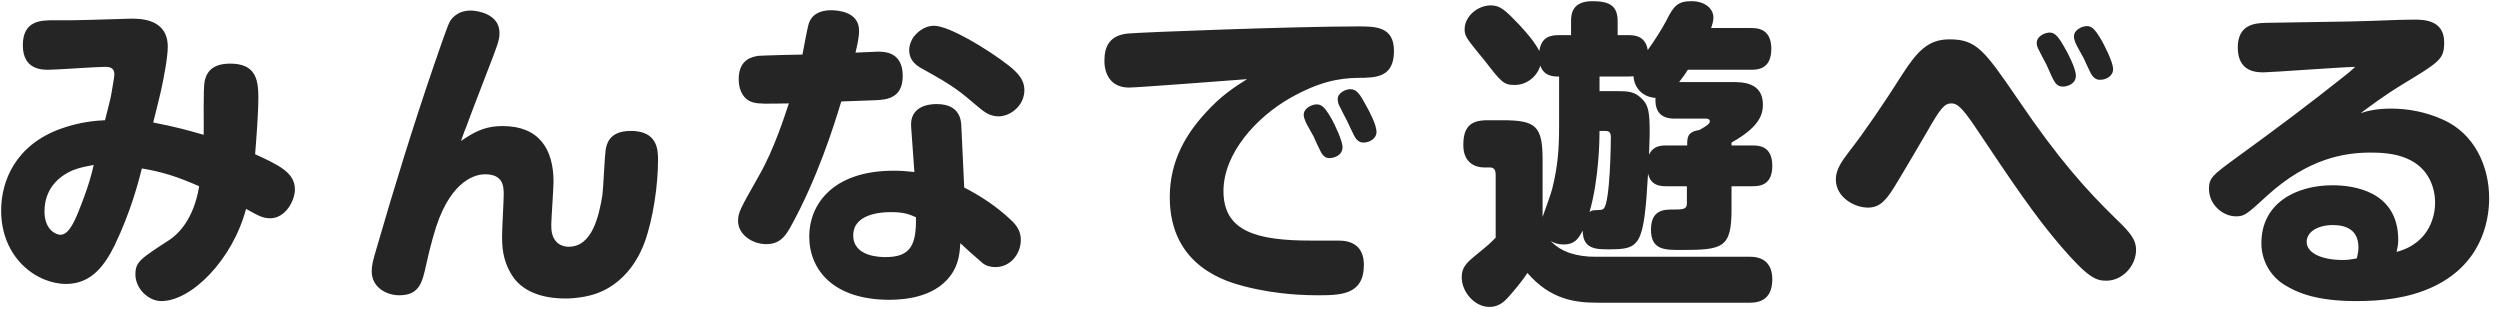 <svg viewBox="0 0 170 21" version="1.1" xmlns="http://www.w3.org/2000/svg">
  <path d="M13.85,9.166 C13.872,8.594 13.806,6.02 13.916,5.514 C14.026,5.03 14.312,4.326 15.654,4.326 C17.348,4.326 17.568,5.36 17.568,6.592 C17.568,7.758 17.436,9.364 17.348,10.486 C18.976,11.234 20.054,11.74 20.054,12.884 C20.054,13.632 19.416,14.842 18.382,14.842 C17.854,14.842 17.568,14.666 16.732,14.204 C15.808,17.68 13.014,20.474 10.968,20.474 C10.088,20.474 9.208,19.616 9.208,18.67 C9.208,17.812 9.516,17.614 11.518,16.316 C12.024,15.986 13.168,14.996 13.542,12.664 C11.98,11.982 11.056,11.696 9.648,11.454 C9.428,12.312 8.922,14.336 7.8,16.668 C7.162,17.966 6.26,19.308 4.5,19.308 C2.476,19.308 0.078,17.526 0.078,14.314 C0.078,12.29 1.068,9.848 4.148,8.748 C5.49,8.264 6.634,8.198 7.14,8.176 C7.206,7.89 7.536,6.658 7.558,6.46 C7.602,6.152 7.778,5.25 7.778,5.074 C7.778,4.612 7.492,4.546 7.14,4.546 C6.524,4.546 3.862,4.744 3.312,4.744 C2.85,4.744 1.552,4.744 1.552,3.072 C1.552,1.378 2.828,1.378 3.62,1.378 L4.852,1.378 C5.49,1.378 8.834,1.268 8.922,1.268 C9.538,1.268 11.408,1.268 11.408,3.182 C11.408,3.952 11.1,5.426 11.034,5.756 C10.968,6.174 10.506,7.956 10.418,8.33 C12.002,8.638 12.772,8.858 13.85,9.166 Z M6.37,11.212 C5.82,11.322 5.446,11.388 4.984,11.564 C3.884,12.026 3.026,12.928 3.026,14.38 C3.026,15.656 3.84,15.964 4.104,15.964 C4.566,15.964 4.918,15.414 5.314,14.446 C6.04,12.642 6.26,11.74 6.37,11.212 Z M31.348,9.584 C32.14,9.056 32.866,8.572 34.186,8.572 C36.65,8.572 37.64,10.134 37.64,12.356 C37.64,12.818 37.486,14.886 37.486,15.304 C37.486,15.656 37.508,16.228 37.992,16.58 C38.256,16.756 38.52,16.778 38.674,16.778 C40.258,16.778 40.72,14.732 40.962,13.28 C41.028,12.796 41.116,10.64 41.182,10.2 C41.248,9.848 41.38,8.902 42.898,8.902 C44.746,8.902 44.746,10.244 44.746,10.882 C44.746,12.576 44.416,14.864 43.844,16.448 C43.624,17.064 42.678,19.462 40.082,20.1 C39.268,20.298 38.63,20.298 38.41,20.298 C37.398,20.298 35.682,20.078 34.824,18.736 C34.142,17.658 34.142,16.69 34.142,15.986 C34.142,15.546 34.252,13.654 34.252,13.258 C34.252,12.708 34.252,11.85 32.976,11.85 C32.448,11.85 30.754,12.136 29.676,15.37 C29.566,15.722 29.302,16.536 28.972,18.032 C28.708,19.286 28.466,20.078 27.146,20.078 C26.288,20.078 25.276,19.55 25.276,18.45 C25.276,18.054 25.342,17.768 25.65,16.734 C26.838,12.642 28.092,8.572 29.478,4.524 C29.676,3.952 30.38,1.884 30.556,1.532 C30.666,1.312 31.062,0.718 32.008,0.718 C32.448,0.718 33.966,0.938 33.966,2.236 C33.966,2.742 33.834,3.072 33.064,5.052 C32.03,7.736 31.92,8.044 31.7,8.638 C31.612,8.858 31.524,9.056 31.348,9.584 Z M62.178,11.696 L61.958,8.638 C61.848,7.252 63.102,7.076 63.674,7.076 C64.334,7.076 65.302,7.252 65.368,8.506 L65.566,12.752 C66.688,13.324 67.744,14.028 68.668,14.886 C69.24,15.392 69.416,15.832 69.416,16.316 C69.416,17.24 68.734,18.164 67.678,18.164 C67.37,18.164 67.018,18.076 66.776,17.856 C65.896,17.086 65.72,16.932 65.302,16.536 C65.258,17.196 65.214,17.746 64.84,18.428 C63.828,20.188 61.606,20.386 60.484,20.386 C56.656,20.386 55.028,18.34 55.028,16.074 C55.028,13.962 56.568,11.608 60.77,11.608 C61.342,11.608 61.76,11.652 62.178,11.696 Z M62.288,14.776 C61.848,14.578 61.496,14.424 60.572,14.424 C59.868,14.424 58.02,14.556 58.02,16.008 C58.02,17.482 59.912,17.482 60.22,17.482 C61.936,17.482 62.31,16.646 62.288,14.776 Z M57.206,6.9 C56.7,8.572 55.578,12.158 53.73,15.48 C53.4,16.052 53.026,16.602 52.102,16.602 C51.178,16.602 50.188,15.964 50.188,15.018 C50.188,14.424 50.364,14.16 51.64,11.894 C52.652,10.112 53.356,7.89 53.642,7.032 C52.058,7.054 51.662,7.076 51.222,6.966 C50.672,6.834 50.232,6.284 50.232,5.382 C50.232,3.996 51.2,3.864 51.552,3.798 C51.706,3.776 54.192,3.71 54.566,3.71 C54.632,3.38 54.896,1.928 54.984,1.642 C55.182,0.982 55.754,0.696 56.502,0.696 C56.942,0.696 58.416,0.784 58.416,2.082 C58.416,2.588 58.284,3.094 58.174,3.578 C58.416,3.578 59.472,3.512 59.692,3.512 C60.198,3.512 61.386,3.556 61.386,5.162 C61.386,6.702 60.264,6.768 59.604,6.812 C59.186,6.834 58.988,6.834 57.206,6.9 Z M62.112,2.522 C62.288,2.302 62.772,1.752 63.52,1.752 C64.51,1.752 67.106,3.292 68.624,4.48 C69.394,5.096 69.658,5.558 69.658,6.13 C69.658,7.164 68.734,7.912 67.898,7.912 C67.326,7.912 66.93,7.626 66.468,7.23 C65.258,6.196 64.862,5.866 62.838,4.744 C62.42,4.524 61.826,4.194 61.826,3.402 C61.826,2.984 62.046,2.632 62.112,2.522 Z M84.802,5.382 C83.636,5.47 77.344,5.954 76.772,5.954 C75.628,5.954 75.1,5.162 75.1,4.128 C75.1,3.182 75.43,2.412 76.684,2.28 C77.608,2.192 88.058,1.796 92.326,1.796 C93.536,1.796 94.79,1.796 94.79,3.468 C94.79,5.25 93.602,5.294 92.348,5.294 C91.028,5.316 89.686,5.558 87.706,6.68 C85.44,7.978 83.196,10.42 83.196,12.994 C83.196,15.744 85.462,16.36 89.158,16.36 L91.05,16.36 C91.864,16.36 92.744,16.69 92.744,18.01 C92.744,20.078 91.138,20.078 89.554,20.078 C88.916,20.078 86.892,20.056 84.67,19.484 C83.482,19.176 79.544,18.164 79.544,13.412 C79.544,10.926 80.666,9.122 81.92,7.736 C83.042,6.482 83.966,5.91 84.802,5.382 Z M89.312,9.254 C89.224,9.1 88.85,8.44 88.784,8.286 C88.718,8.132 88.652,7.956 88.652,7.802 C88.652,7.362 89.202,7.098 89.532,7.098 C89.906,7.098 90.126,7.34 90.588,8.154 C90.742,8.44 91.292,9.562 91.292,10.002 C91.292,10.596 90.676,10.75 90.412,10.75 C90.302,10.75 90.016,10.75 89.796,10.288 C89.708,10.134 89.378,9.408 89.312,9.254 Z M91.6,8.22 C91.512,8.044 91.116,7.296 91.05,7.142 C90.984,6.988 90.962,6.834 90.962,6.746 C90.962,6.306 91.512,6.064 91.82,6.064 C92.26,6.064 92.48,6.416 92.876,7.142 C93.162,7.648 93.602,8.506 93.602,8.968 C93.602,9.452 93.096,9.694 92.722,9.694 C92.612,9.694 92.326,9.694 92.084,9.232 C91.996,9.078 91.666,8.352 91.6,8.22 Z M114.18,5.58 L117.766,5.58 C118.47,5.58 119.878,5.58 119.878,7.12 C119.878,7.868 119.548,8.682 117.744,9.694 L117.744,9.892 L119.152,9.892 C119.57,9.892 120.516,9.892 120.516,11.278 C120.516,12.62 119.636,12.664 119.152,12.664 L117.744,12.664 L117.744,14.248 C117.744,16.866 117.15,16.998 114.312,16.998 C113.19,16.998 112.266,16.998 112.266,15.612 C112.266,14.248 113.19,14.248 113.74,14.248 C114.4,14.248 114.708,14.248 114.708,13.852 L114.708,12.664 L113.278,12.664 C112.816,12.664 112.244,12.576 112.068,11.806 C111.782,16.734 111.54,16.954 109.406,16.954 C108.548,16.954 107.624,16.954 107.624,15.678 C107.338,16.228 107.074,16.624 106.348,16.624 C105.886,16.624 105.622,16.492 105.446,16.382 C106.15,17.152 107.25,17.46 108.482,17.46 L119.02,17.46 C120.054,17.46 120.516,18.076 120.516,18.978 C120.516,20.078 119.988,20.584 118.998,20.584 L108.636,20.584 C107.096,20.584 105.424,20.364 103.862,18.56 C103.708,18.802 103.488,19.132 102.85,19.88 C102.388,20.43 102.014,20.87 101.266,20.87 C100.298,20.87 99.396,19.88 99.396,18.846 C99.396,18.142 99.77,17.834 100.408,17.306 C101.2,16.668 101.288,16.58 101.706,16.162 L101.706,11.96 C101.706,11.74 101.706,11.388 101.332,11.388 L100.936,11.388 C100.32,11.388 99.506,11.08 99.506,9.87 C99.506,8.682 99.946,8.176 101.134,8.176 L102.168,8.176 C104.456,8.176 104.896,8.572 104.896,10.882 L104.896,14.754 C105.006,14.446 105.49,13.104 105.556,12.818 C105.908,11.388 106.018,10.266 106.018,8.572 L106.018,5.206 C105.622,5.206 104.984,5.184 104.742,4.458 C104.522,5.206 103.818,5.778 103.004,5.778 C102.256,5.778 102.102,5.602 100.98,4.15 C100.782,3.908 99.88,2.83 99.748,2.566 C99.616,2.368 99.594,2.148 99.594,1.994 C99.594,1.114 100.474,0.366 101.376,0.366 C102.014,0.366 102.366,0.696 103.312,1.686 C103.818,2.236 104.324,2.808 104.676,3.468 C104.808,2.478 105.49,2.39 105.996,2.39 L106.832,2.39 L106.832,1.444 C106.832,0.96 106.898,0.08 108.284,0.08 C109.472,0.08 110,0.41 110,1.444 L110,2.39 L110.748,2.39 C111.1,2.39 111.892,2.412 112.046,3.402 C112.42,2.896 113.014,1.972 113.3,1.422 C113.806,0.41 114.07,0.08 115.016,0.08 C115.984,0.08 116.512,0.63 116.512,1.18 C116.512,1.444 116.446,1.62 116.358,1.906 L119.064,1.906 C119.438,1.906 120.45,1.906 120.45,3.314 C120.45,4.722 119.504,4.744 119.064,4.744 L114.774,4.744 C114.51,5.162 114.444,5.228 114.18,5.58 Z M115.984,8.066 L113.916,8.066 C113.564,8.066 112.486,8.066 112.574,6.658 C111.65,6.592 111.122,5.932 111.078,5.184 C110.99,5.184 110.88,5.206 110.704,5.206 L108.768,5.206 L108.768,6.196 L109.868,6.196 C110.704,6.196 111.122,6.218 111.584,6.658 C112.112,7.12 112.178,7.626 112.178,9.078 C112.178,9.408 112.156,9.738 112.134,10.508 C112.398,9.98 112.816,9.892 113.278,9.892 L114.73,9.892 C114.73,9.342 114.73,8.968 115.566,8.836 C115.786,8.704 116.27,8.462 116.27,8.264 C116.27,8.066 116.072,8.066 115.984,8.066 Z M109.12,8.902 L108.768,8.902 C108.768,9.408 108.746,12.136 108.086,14.424 C108.174,14.358 108.24,14.292 108.504,14.292 C108.834,14.27 108.944,14.292 109.054,14.182 C109.494,13.742 109.538,9.672 109.538,9.32 C109.538,8.924 109.34,8.902 109.12,8.902 Z M132.558,2.676 C134.384,2.676 134.912,3.38 137.2,6.724 C140.016,10.882 141.908,12.95 143.866,14.864 C144.834,15.788 145.252,16.272 145.252,16.998 C145.252,18.054 144.35,19.088 143.228,19.088 C142.524,19.088 141.996,18.89 140.17,16.778 C138.366,14.688 136.804,12.356 134.274,8.572 C133.394,7.274 133.064,7.032 132.712,7.032 C132.228,7.032 131.986,7.296 130.996,9.034 C130.754,9.452 129.324,11.894 128.818,12.708 C128.202,13.698 127.784,14.116 127.014,14.116 C126.09,14.116 124.836,13.412 124.836,12.202 C124.836,11.498 125.276,10.926 125.738,10.31 C126.772,8.99 128.136,6.988 129.346,5.074 C130.38,3.468 131.128,2.676 132.558,2.676 Z M139.158,4.392 C139.07,4.216 138.674,3.49 138.586,3.292 C138.542,3.204 138.498,3.072 138.498,2.918 C138.498,2.434 139.092,2.214 139.378,2.214 C139.73,2.214 139.972,2.478 140.412,3.27 C140.588,3.556 141.16,4.656 141.16,5.14 C141.16,5.734 140.544,5.888 140.28,5.888 C139.928,5.888 139.774,5.69 139.62,5.404 C139.532,5.25 139.224,4.524 139.158,4.392 Z M141.688,3.952 C141.6,3.776 141.16,3.028 141.116,2.874 C141.072,2.764 141.028,2.61 141.028,2.478 C141.028,2.016 141.6,1.774 141.908,1.774 C142.238,1.774 142.458,1.972 142.92,2.764 C143.052,3.006 143.69,4.194 143.69,4.7 C143.69,5.184 143.206,5.426 142.81,5.426 C142.7,5.426 142.414,5.426 142.172,4.986 C142.084,4.832 141.754,4.084 141.688,3.952 Z M160.528,7.692 C161.056,7.516 161.694,7.384 162.596,7.384 C163.718,7.384 164.95,7.604 166.116,8.132 C168.25,9.078 169.262,11.278 169.262,13.478 C169.262,15.194 168.646,18.054 165.346,19.55 C163.74,20.276 161.98,20.474 160.242,20.474 C157.536,20.474 156.238,19.924 155.314,19.352 C154.346,18.736 153.774,17.68 153.774,16.536 C153.774,13.83 156.106,12.598 158.614,12.598 C160,12.598 163.08,12.972 163.08,16.316 C163.08,16.602 163.036,16.822 162.97,17.13 C165.346,16.492 165.588,14.468 165.588,13.786 C165.588,12.884 165.236,11.432 163.652,10.772 C162.794,10.398 161.76,10.376 161.188,10.376 C159.428,10.376 156.964,10.772 154.192,13.28 C152.74,14.622 152.608,14.71 152.036,14.71 C151.178,14.71 150.21,13.94 150.21,12.84 C150.21,12.092 150.474,11.894 152.036,10.75 C154.918,8.66 157.052,7.054 159.406,5.184 C159.67,4.986 159.846,4.832 160.154,4.546 C159.164,4.568 154.412,4.92 153.928,4.92 C153.4,4.92 152.168,4.876 152.168,3.226 C152.168,1.664 153.334,1.576 154.038,1.554 C159.736,1.466 160.242,1.466 162.992,1.356 C163.212,1.356 163.696,1.334 164.158,1.334 C164.818,1.334 166.204,1.356 166.204,2.874 C166.204,4.018 165.918,4.194 163.41,5.712 C162.068,6.526 161.1,7.274 160.528,7.692 Z M160.264,17.57 C160.374,17.108 160.374,16.932 160.374,16.822 C160.374,15.634 159.538,15.304 158.636,15.304 C157.646,15.304 156.854,15.744 156.854,16.448 C156.854,17.174 157.8,17.68 159.34,17.68 C159.67,17.68 159.89,17.636 160.264,17.57 Z" fill="#252525"></path>
</svg>
